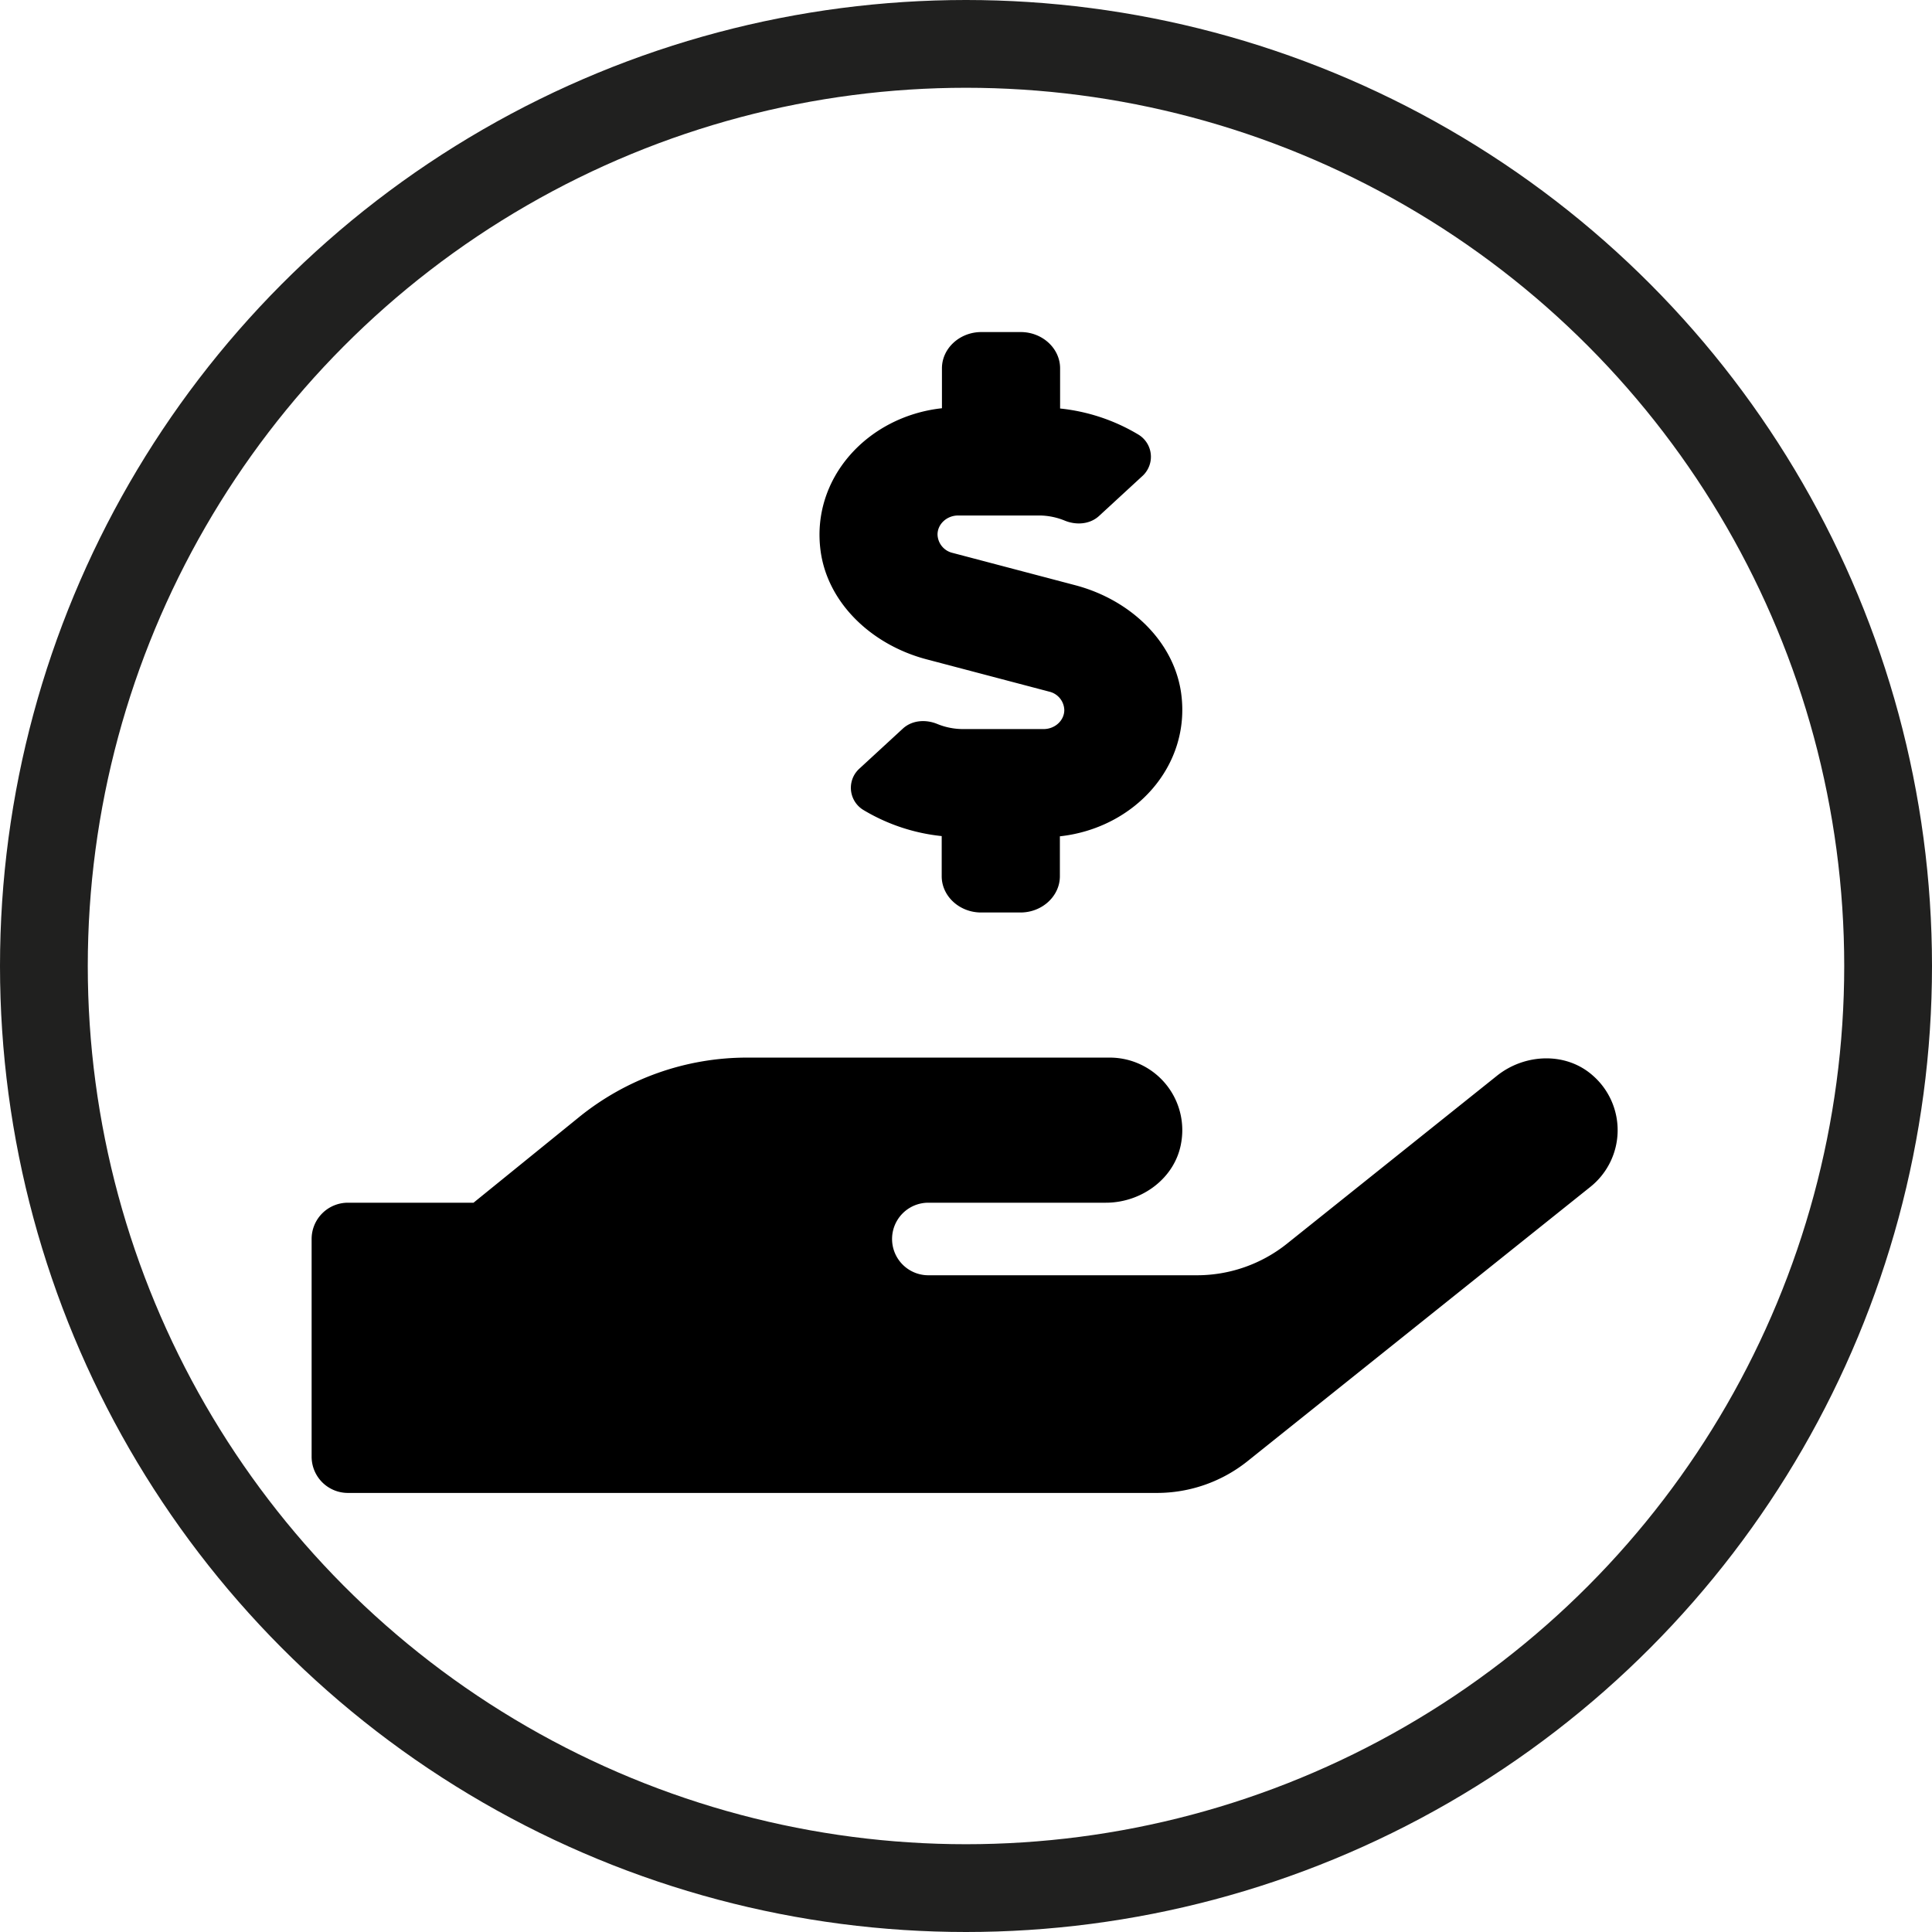 <?xml version="1.0" encoding="UTF-8" standalone="no"?>
<svg
   xmlns:dc="http://purl.org/dc/elements/1.1/"
   xmlns:cc="http://creativecommons.org/ns#"
   xmlns:rdf="http://www.w3.org/1999/02/22-rdf-syntax-ns#"
   xmlns:svg="http://www.w3.org/2000/svg"
   xmlns="http://www.w3.org/2000/svg"
   xmlns:sodipodi="http://sodipodi.sourceforge.net/DTD/sodipodi-0.dtd"
   xmlns:inkscape="http://www.inkscape.org/namespaces/inkscape"
   viewBox="0 0 480 480"
   version="1.1"
   id="svg4"
   sodipodi:docname="Значок Сдать в аренду.svg"
   width="480"
   height="480"
   inkscape:version="1.0.2-2 (e86c870879, 2021-01-15)">
  <defs
     id="defs8" />
  <sodipodi:namedview
     pagecolor="#ffffff"
     bordercolor="#666666"
     borderopacity="1"
     objecttolerance="10"
     gridtolerance="10"
     guidetolerance="10"
     inkscape:pageopacity="0"
     inkscape:pageshadow="2"
     inkscape:window-width="1600"
     inkscape:window-height="838"
     id="namedview6"
     showgrid="false"
     inkscape:zoom="0.92630988"
     inkscape:cx="288"
     inkscape:cy="256"
     inkscape:window-x="-8"
     inkscape:window-y="-8"
     inkscape:window-maximized="1"
     inkscape:current-layer="svg4" />
  <!-- Font Awesome Free 5.15.2 by @fontawesome - https://fontawesome.com License - https://fontawesome.com/license/free (Icons: CC BY 4.0, Fonts: SIL OFL 1.1, Code: MIT License) -->
  <path
     d="m 230.115,163.784 30.571,8.055 a 4.839,4.839 0 0 1 3.735,4.563 c 0,2.591 -2.304,4.732 -5.137,4.732 h -20.054 a 16.899,16.899 0 0 1 -6.303,-1.239 c -2.952,-1.239 -6.354,-0.958 -8.619,1.127 l -10.703,9.858 a 6.58,6.58 0 0 0 -1.267,1.498 6.433,6.433 0 0 0 2.186,8.867 47.189,47.189 0 0 0 19.44,6.478 v 9.971 c 0,4.957 4.411,9.013 9.785,9.013 h 9.785 c 5.38,0 9.79,-4.056 9.79,-9.013 v -9.914 c 18.55,-2.028 32.582,-17.463 30.137,-35.489 -1.774,-12.956 -12.652,-23.265 -26.228,-26.87 l -30.571,-8.055 a 4.839,4.839 0 0 1 -3.735,-4.563 c 0,-2.591 2.304,-4.732 5.137,-4.732 h 20.054 a 16.899,16.899 0 0 1 6.326,1.239 c 2.946,1.239 6.354,0.958 8.619,-1.127 l 10.703,-9.858 a 6.371,6.371 0 0 0 1.222,-1.465 6.439,6.439 0 0 0 -2.163,-8.889 47.217,47.217 0 0 0 -19.446,-6.478 v -9.982 c 0,-4.957 -4.405,-9.013 -9.785,-9.013 h -9.785 c -5.38,0 -9.785,4.056 -9.785,9.013 v 9.914 c -18.527,2.028 -32.588,17.463 -30.143,35.489 1.769,12.956 12.68,23.265 26.234,26.87 z M 395.848,267.321 c -6.647,-6.027 -17.012,-5.633 -23.997,0 l -52.05,41.629 a 35.849,35.849 0 0 1 -22.533,7.886 h -66.623 a 9.013,9.013 0 0 1 0,-18.026 h 44.102 c 8.957,0 17.299,-6.14 18.73,-14.984 a 17.575,17.575 0 0 0 0.259,-3.076 18.026,18.026 0 0 0 -18.026,-17.992 h -90.13 a 66.28,66.28 0 0 0 -41.742,14.81 l -26.194,21.243 H 86.435 a 9.013,9.013 0 0 0 -9.013,9.013 v 54.078 a 9.013,9.013 0 0 0 9.013,9.013 H 287.409 a 36.052,36.052 0 0 0 22.533,-7.886 l 85.19,-68.161 a 18.026,18.026 0 0 0 0.721,-27.546 z"
     id="path2"
     style="stroke-width:0.563" />
  <ellipse
     style="opacity:0.975;fill:none;fill-opacity:0.976;stroke:#020200;stroke-width:21.808;stroke-miterlimit:4;stroke-dasharray:none;stroke-opacity:0.899"
     id="path31"
     cx="240"
     cy="240"
     rx="229.096"
     ry="229.096" />
</svg>

